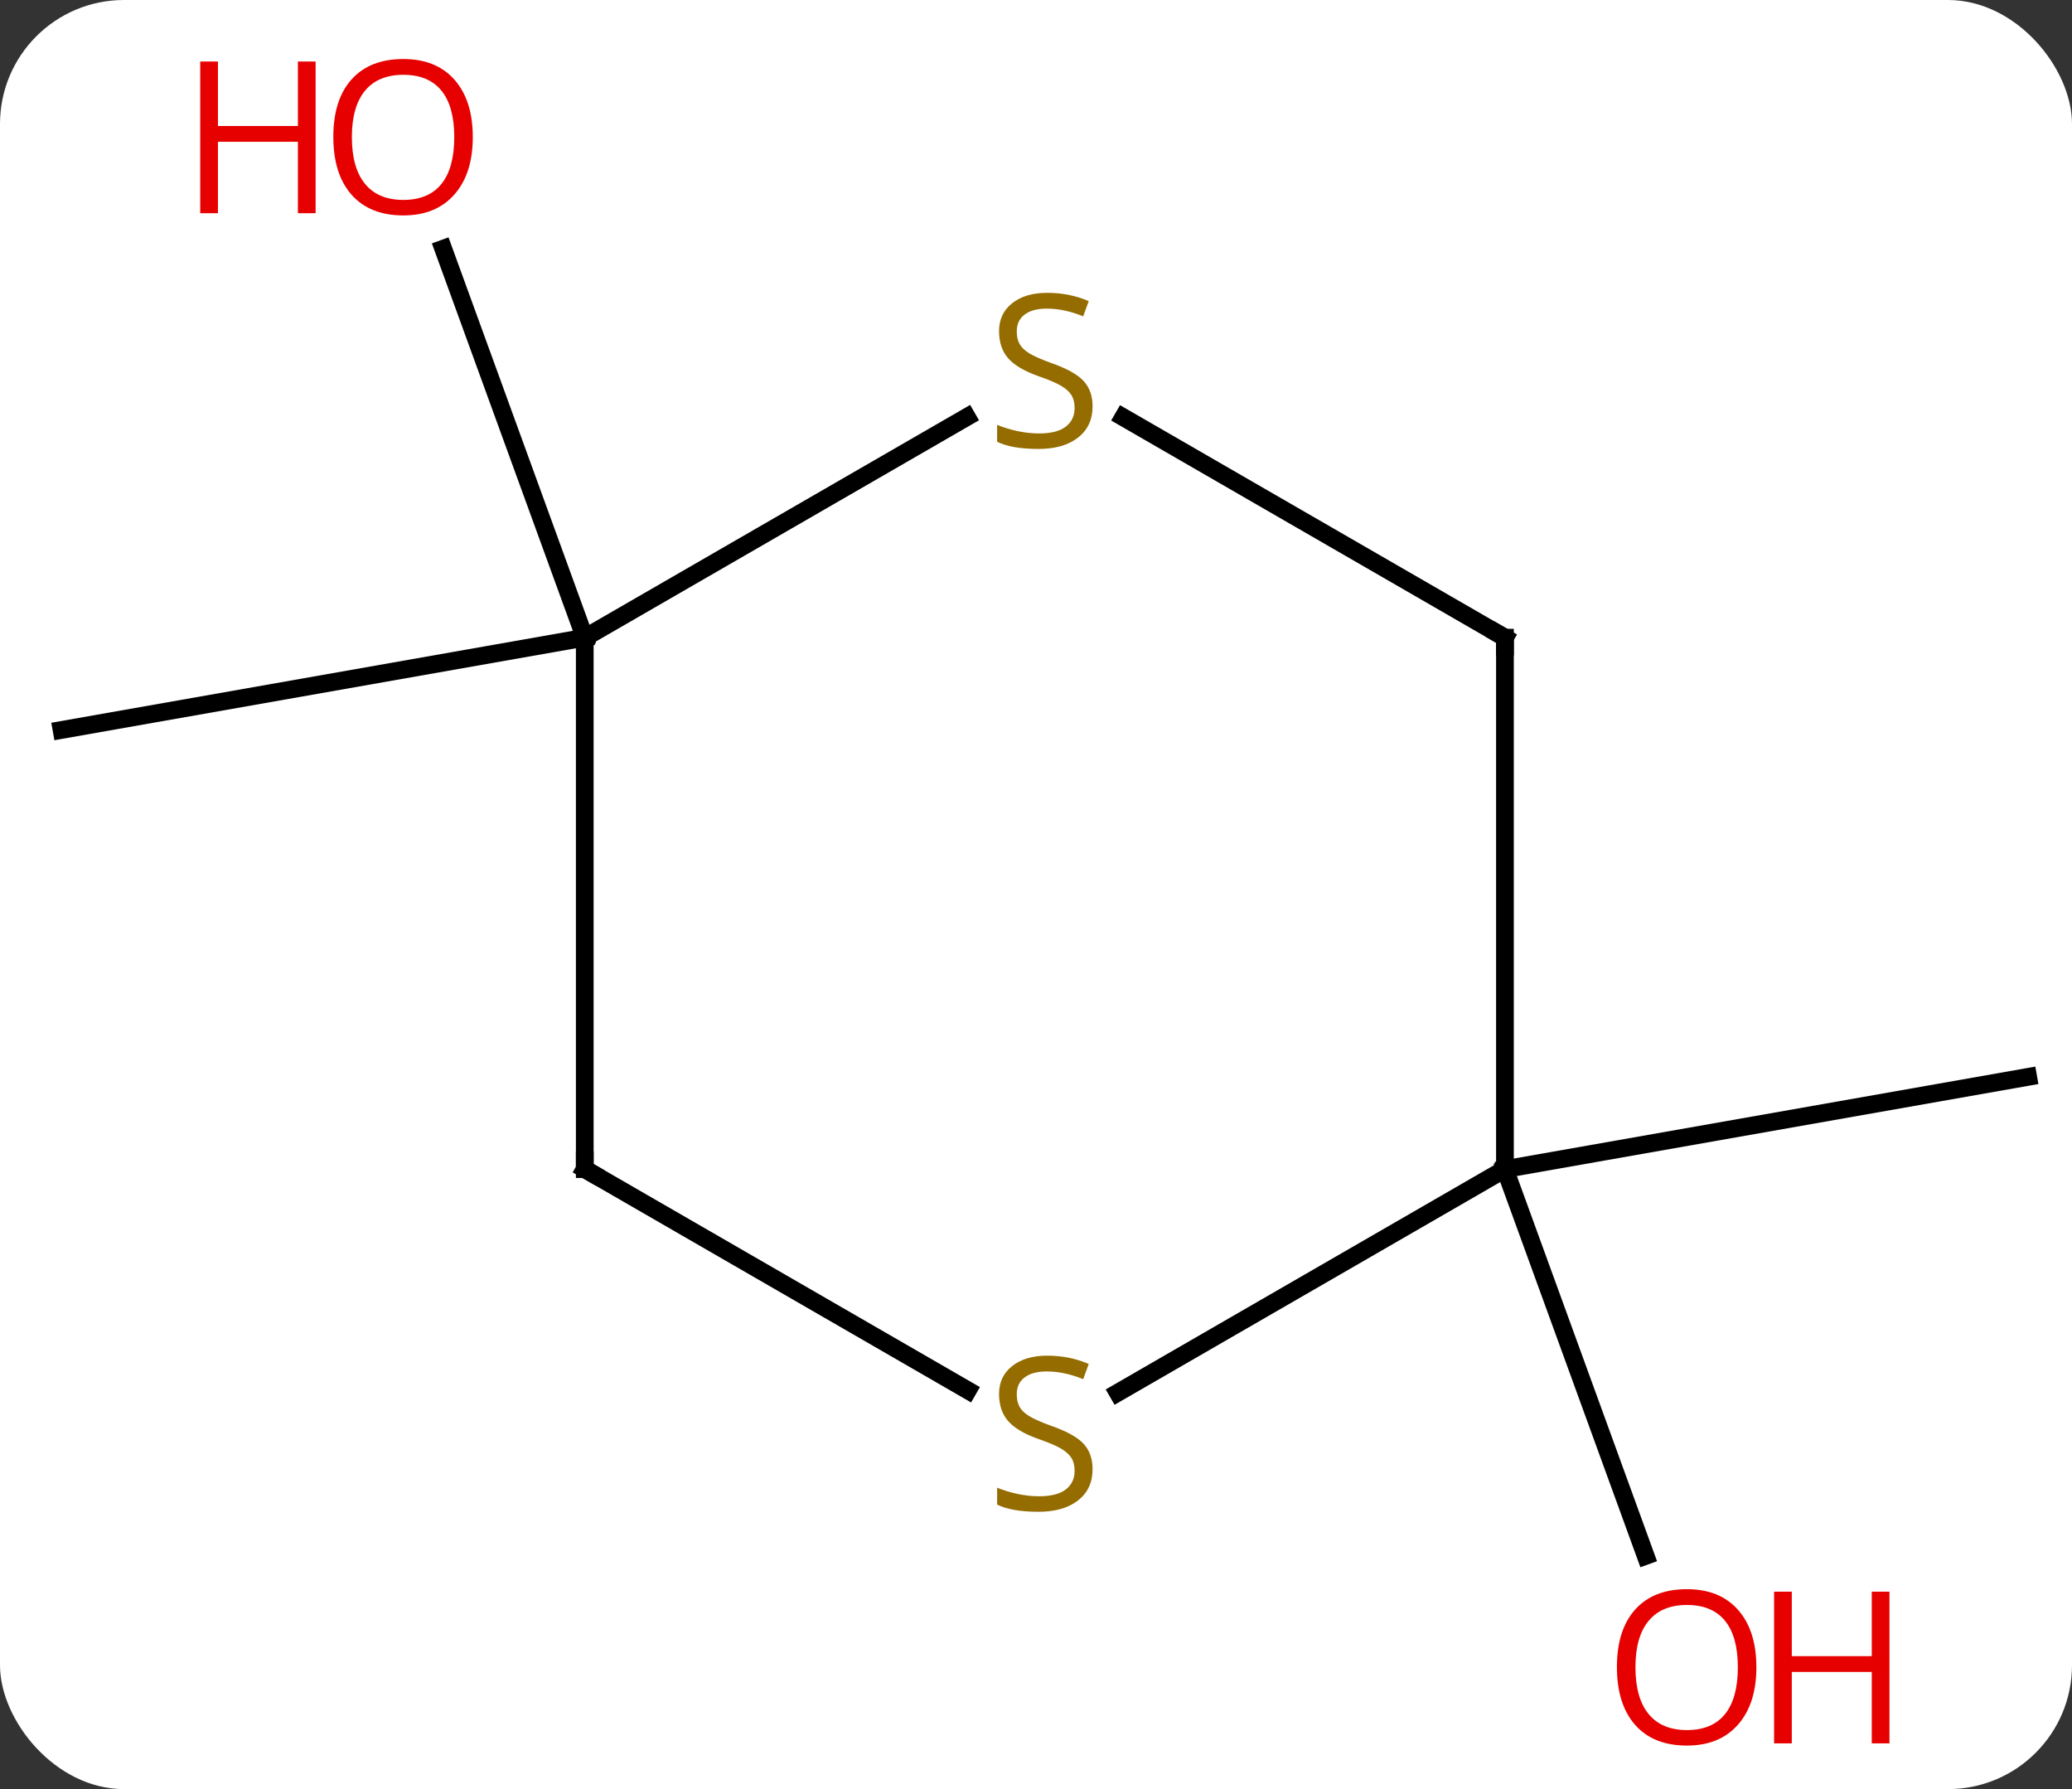 <svg width="117" viewBox="0 0 117 101" style="fill-opacity:1; color-rendering:auto; color-interpolation:auto; text-rendering:auto; stroke:black; stroke-linecap:square; stroke-miterlimit:10; shape-rendering:auto; stroke-opacity:1; fill:black; stroke-dasharray:none; font-weight:normal; stroke-width:1; font-family:'Open Sans'; font-style:normal; stroke-linejoin:miter; font-size:12; stroke-dashoffset:0; image-rendering:auto;" height="101" class="cas-substance-image" xmlns:xlink="http://www.w3.org/1999/xlink" xmlns="http://www.w3.org/2000/svg"><rect x="0" y="0" width="117" height="101" fill="#333333" stroke="none"/><svg class="cas-substance-single-component"><rect y="0" x="0" width="117" stroke="none" ry="7" rx="7" height="101" fill="white" class="cas-substance-group"/><svg y="0" x="0" width="117" viewBox="0 0 117 101" style="fill:black;" height="101" class="cas-substance-single-component-image"><svg><g><g transform="translate(59,51)" style="text-rendering:geometricPrecision; color-rendering:optimizeQuality; color-interpolation:linearRGB; stroke-linecap:butt; image-rendering:optimizeQuality;"><line y2="-15" y1="-9.792" x2="-25.98" x1="-55.524" style="fill:none;"/><line y2="-15" y1="-36.96" x2="-25.98" x1="-33.972" style="fill:none;"/><line y2="15" y1="9.792" x2="25.98" x1="55.524" style="fill:none;"/><line y2="15" y1="36.835" x2="25.98" x1="33.927" style="fill:none;"/><line y2="15" y1="-15" x2="-25.98" x1="-25.98" style="fill:none;"/><line y2="-27.458" y1="-15" x2="-4.402" x1="-25.98" style="fill:none;"/><line y2="27.489" y1="15" x2="-4.349" x1="-25.98" style="fill:none;"/><line y2="-15" y1="-27.444" x2="25.98" x1="4.427" style="fill:none;"/><line y2="15" y1="27.622" x2="25.98" x1="4.119" style="fill:none;"/><line y2="15" y1="-15" x2="25.98" x1="25.98" style="fill:none;"/></g><g transform="translate(59,51)" style="fill:rgb(230,0,0); text-rendering:geometricPrecision; color-rendering:optimizeQuality; image-rendering:optimizeQuality; font-family:'Open Sans'; stroke:rgb(230,0,0); color-interpolation:linearRGB;"><path style="stroke:none;" d="M-32.303 -43.261 Q-32.303 -41.199 -33.342 -40.019 Q-34.381 -38.839 -36.224 -38.839 Q-38.115 -38.839 -39.146 -40.004 Q-40.178 -41.168 -40.178 -43.277 Q-40.178 -45.371 -39.146 -46.519 Q-38.115 -47.668 -36.224 -47.668 Q-34.365 -47.668 -33.334 -46.496 Q-32.303 -45.324 -32.303 -43.261 ZM-39.131 -43.261 Q-39.131 -41.527 -38.388 -40.621 Q-37.646 -39.714 -36.224 -39.714 Q-34.803 -39.714 -34.076 -40.613 Q-33.349 -41.511 -33.349 -43.261 Q-33.349 -44.996 -34.076 -45.886 Q-34.803 -46.777 -36.224 -46.777 Q-37.646 -46.777 -38.388 -45.879 Q-39.131 -44.98 -39.131 -43.261 Z"/><path style="stroke:none;" d="M-41.178 -38.964 L-42.178 -38.964 L-42.178 -42.996 L-46.693 -42.996 L-46.693 -38.964 L-47.693 -38.964 L-47.693 -47.527 L-46.693 -47.527 L-46.693 -43.886 L-42.178 -43.886 L-42.178 -47.527 L-41.178 -47.527 L-41.178 -38.964 Z"/><path style="stroke:none;" d="M40.178 43.121 Q40.178 45.183 39.138 46.363 Q38.099 47.543 36.256 47.543 Q34.365 47.543 33.334 46.379 Q32.303 45.214 32.303 43.105 Q32.303 41.011 33.334 39.863 Q34.365 38.714 36.256 38.714 Q38.115 38.714 39.146 39.886 Q40.178 41.058 40.178 43.121 ZM33.349 43.121 Q33.349 44.855 34.092 45.761 Q34.834 46.668 36.256 46.668 Q37.678 46.668 38.404 45.769 Q39.131 44.871 39.131 43.121 Q39.131 41.386 38.404 40.496 Q37.678 39.605 36.256 39.605 Q34.834 39.605 34.092 40.504 Q33.349 41.402 33.349 43.121 Z"/><path style="stroke:none;" d="M47.693 47.418 L46.693 47.418 L46.693 43.386 L42.178 43.386 L42.178 47.418 L41.178 47.418 L41.178 38.855 L42.178 38.855 L42.178 42.496 L46.693 42.496 L46.693 38.855 L47.693 38.855 L47.693 47.418 Z"/></g><g transform="translate(59,51)" style="stroke-linecap:butt; text-rendering:geometricPrecision; color-rendering:optimizeQuality; image-rendering:optimizeQuality; font-family:'Open Sans'; color-interpolation:linearRGB; stroke-miterlimit:5;"><path style="fill:none;" d="M-25.98 14.5 L-25.98 15 L-25.547 15.25"/><path style="fill:rgb(148,108,0); stroke:none;" d="M2.695 -28.062 Q2.695 -26.938 1.875 -26.297 Q1.055 -25.656 -0.352 -25.656 Q-1.883 -25.656 -2.695 -26.062 L-2.695 -27.016 Q-2.164 -26.797 -1.547 -26.664 Q-0.93 -26.531 -0.32 -26.531 Q0.68 -26.531 1.18 -26.914 Q1.68 -27.297 1.68 -27.969 Q1.68 -28.406 1.5 -28.695 Q1.32 -28.984 0.906 -29.227 Q0.492 -29.469 -0.367 -29.766 Q-1.555 -30.188 -2.07 -30.773 Q-2.586 -31.359 -2.586 -32.312 Q-2.586 -33.297 -1.844 -33.883 Q-1.102 -34.469 0.133 -34.469 Q1.398 -34.469 2.477 -34 L2.164 -33.141 Q1.102 -33.578 0.102 -33.578 Q-0.695 -33.578 -1.141 -33.242 Q-1.586 -32.906 -1.586 -32.297 Q-1.586 -31.859 -1.422 -31.57 Q-1.258 -31.281 -0.867 -31.047 Q-0.477 -30.812 0.336 -30.516 Q1.68 -30.047 2.188 -29.492 Q2.695 -28.938 2.695 -28.062 Z"/><path style="fill:rgb(148,108,0); stroke:none;" d="M2.695 31.938 Q2.695 33.062 1.875 33.703 Q1.055 34.344 -0.352 34.344 Q-1.883 34.344 -2.695 33.938 L-2.695 32.984 Q-2.164 33.203 -1.547 33.336 Q-0.93 33.469 -0.32 33.469 Q0.68 33.469 1.18 33.086 Q1.68 32.703 1.68 32.031 Q1.68 31.594 1.5 31.305 Q1.32 31.016 0.906 30.773 Q0.492 30.531 -0.367 30.234 Q-1.555 29.812 -2.07 29.227 Q-2.586 28.641 -2.586 27.688 Q-2.586 26.703 -1.844 26.117 Q-1.102 25.531 0.133 25.531 Q1.398 25.531 2.477 26 L2.164 26.859 Q1.102 26.422 0.102 26.422 Q-0.695 26.422 -1.141 26.758 Q-1.586 27.094 -1.586 27.703 Q-1.586 28.141 -1.422 28.43 Q-1.258 28.719 -0.867 28.953 Q-0.477 29.188 0.336 29.484 Q1.68 29.953 2.188 30.508 Q2.695 31.062 2.695 31.938 Z"/><path style="fill:none;" d="M25.547 -15.25 L25.98 -15 L25.98 -14.5"/></g></g></svg></svg></svg></svg>